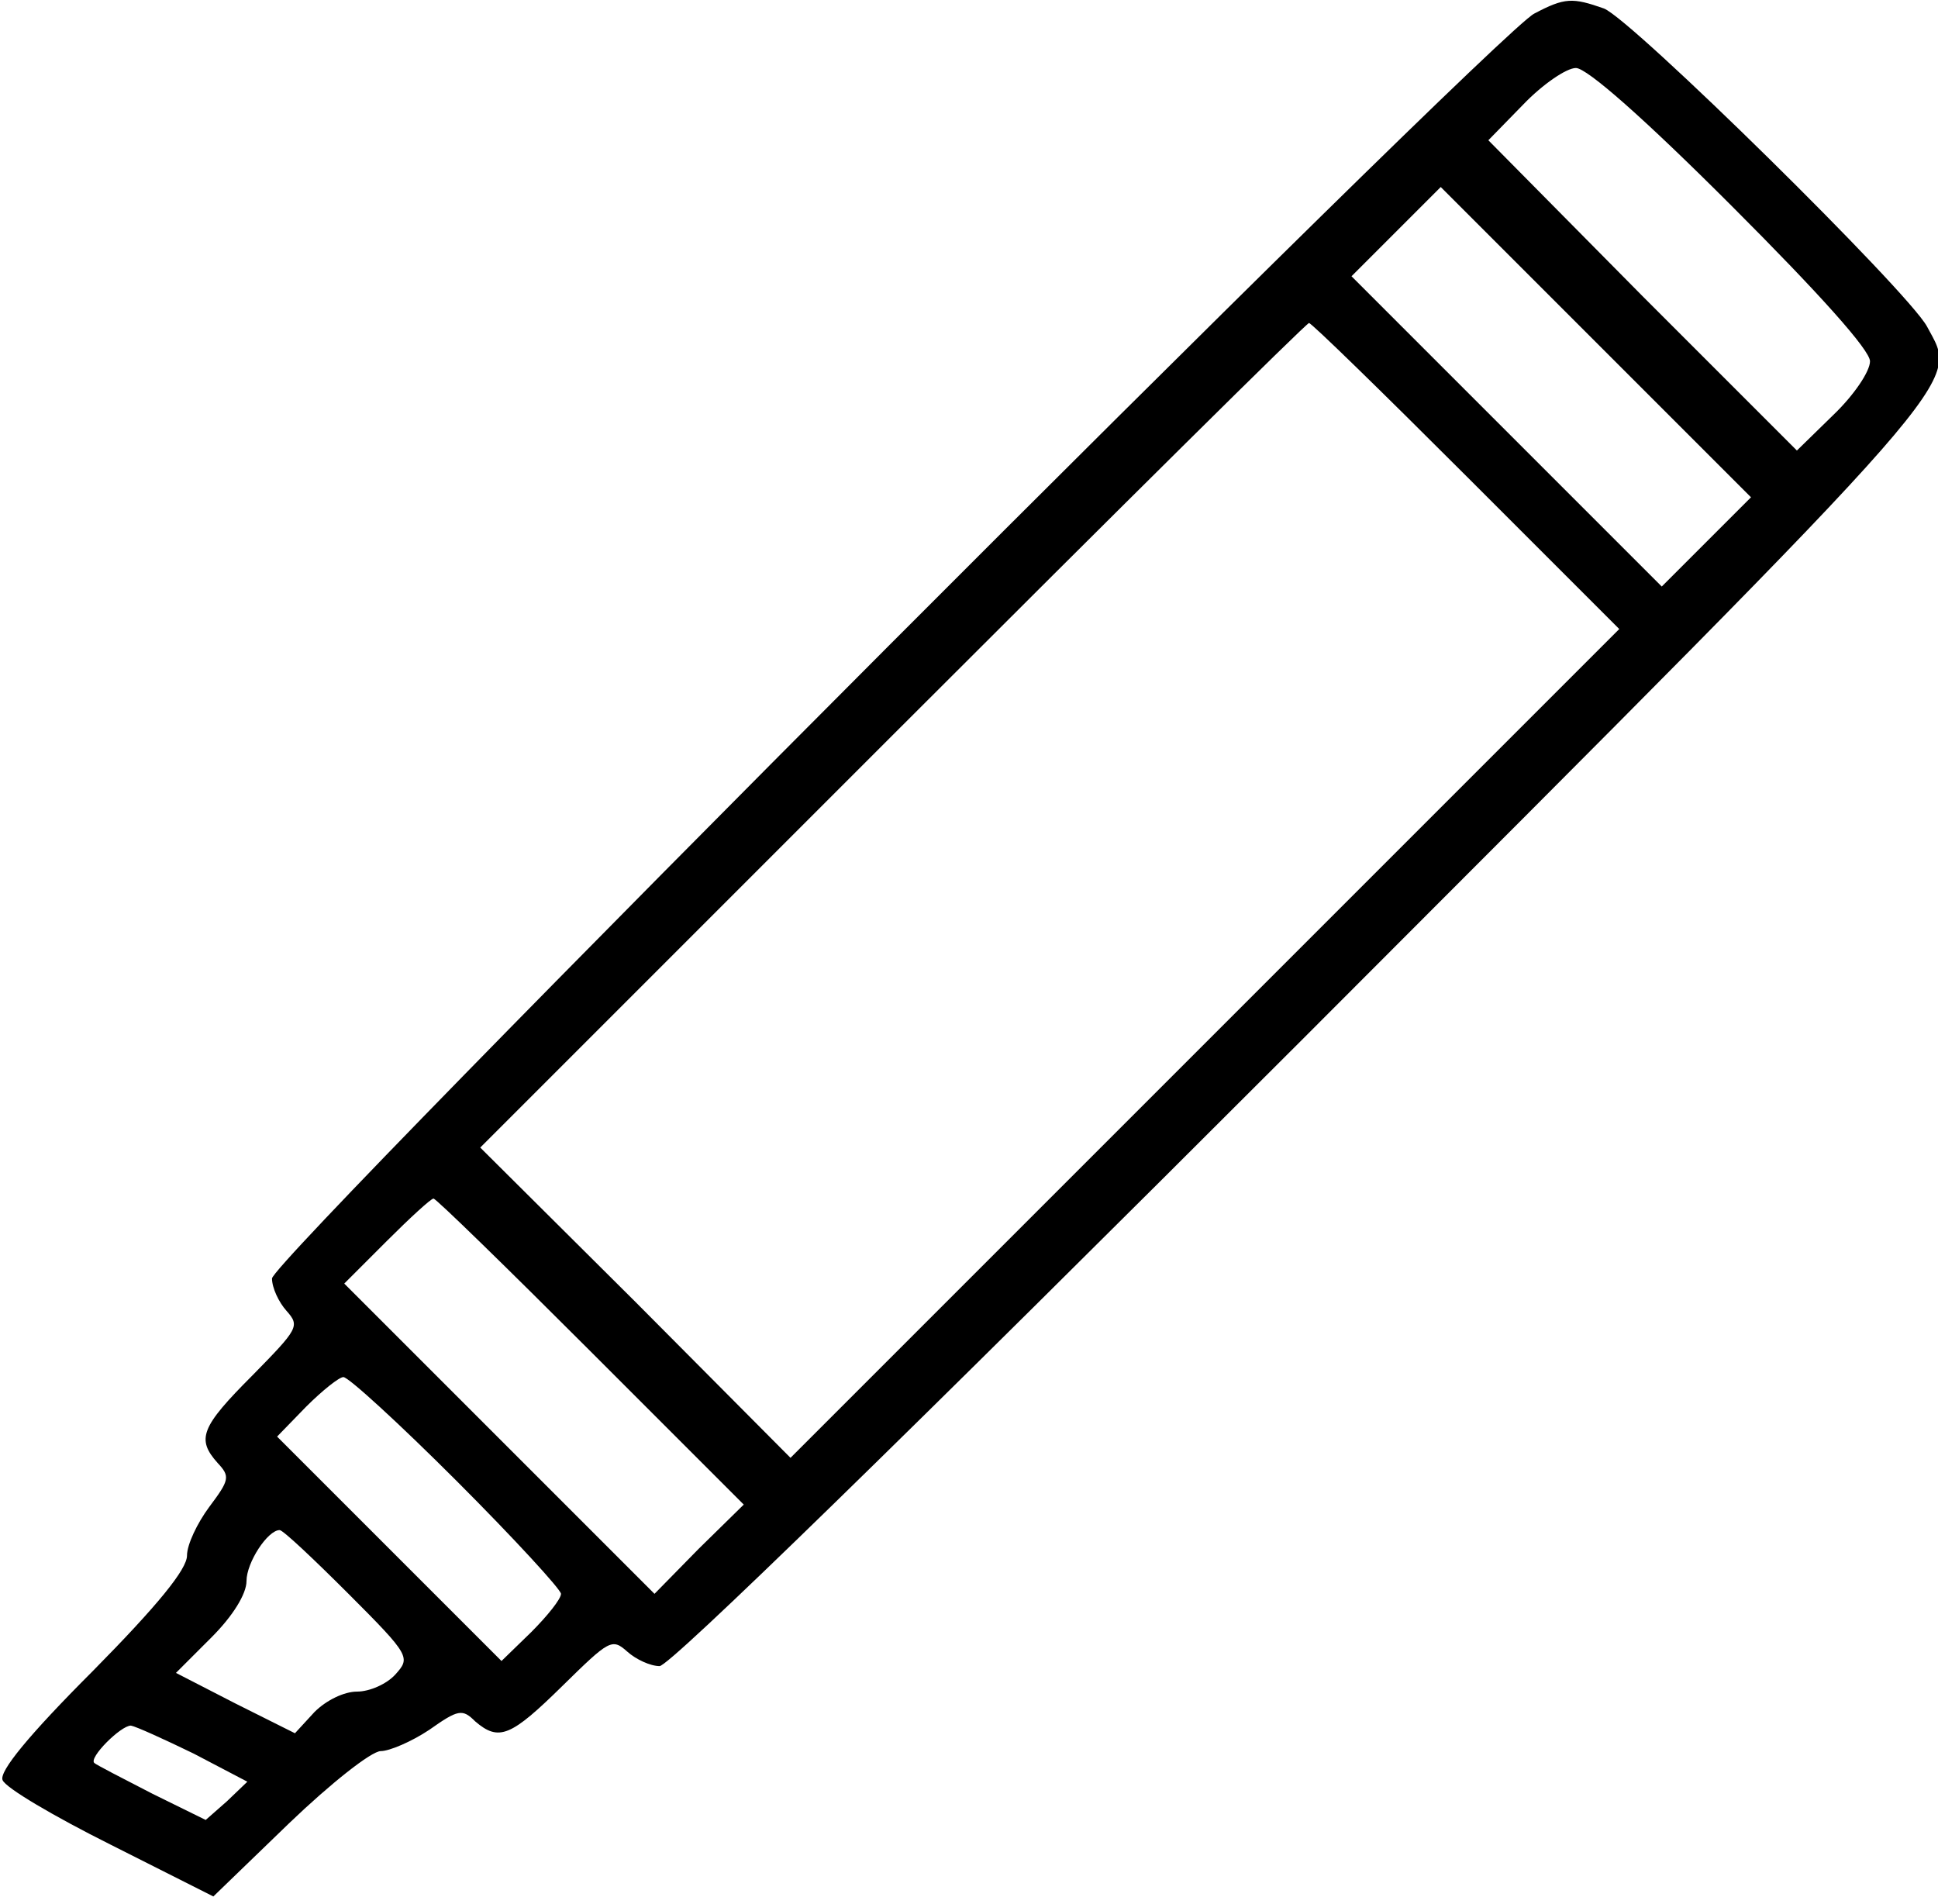 <?xml version="1.0" standalone="no"?>
<!DOCTYPE svg PUBLIC "-//W3C//DTD SVG 20010904//EN"
 "http://www.w3.org/TR/2001/REC-SVG-20010904/DTD/svg10.dtd">
<svg version="1.0" xmlns="http://www.w3.org/2000/svg"
 width="228pt" height="224pt" viewBox="0 0 228 224"
 preserveAspectRatio="xMidYMid meet">

<g transform="translate(0,224) scale(0.1,-0.1)"
fill="#000000" stroke="none">
<path d="M1805 2224 c-46 -23 -1485 -1465 -1485 -1488 0 -11 8 -28 17 -38 16
-18 14 -21 -40 -76 -61 -61 -66 -75 -41 -103 15 -16 14 -20 -10 -52 -14 -19
-26 -44 -26 -57 0 -16 -34 -58 -111 -136 -76 -76 -110 -118 -106 -128 3 -9 61
-43 127 -76 l121 -61 89 86 c49 47 97 85 108 85 10 0 36 11 57 25 34 24 39 25
54 10 28 -24 42 -18 103 42 55 54 58 56 76 40 10 -9 27 -17 38 -17 12 0 287
268 756 737 799 800 772 769 735 839 -23 42 -347 361 -380 374 -37 13 -46 13
-82 -6z m232 -226 c105 -105 163 -170 163 -183 0 -12 -19 -40 -43 -63 l-43
-42 -182 182 -181 183 41 42 c23 24 51 43 62 43 13 0 80 -59 183 -162z m-29
-395 l-53 -53 -182 182 -183 183 52 52 53 53 182 -182 183 -183 -52 -52z
m-283 77 l180 -180 -488 -488 -487 -487 -182 183 -183 182 485 485 c267 267
487 485 490 485 3 0 86 -81 185 -180z m-1030 -1030 l180 -180 -53 -52 -52 -53
-182 182 -183 183 50 50 c27 27 52 50 55 50 3 0 86 -81 185 -180z m-158 -152
c68 -68 123 -128 123 -133 0 -6 -16 -26 -35 -45 l-35 -34 -132 132 -132 132
34 35 c19 19 39 35 44 35 6 0 66 -55 133 -122z m-127 -133 c73 -73 73 -75 55
-95 -10 -11 -30 -20 -45 -20 -15 0 -36 -10 -50 -24 l-23 -25 -70 35 -70 36 42
42 c25 25 41 51 41 66 0 22 25 60 39 60 4 0 40 -34 81 -75z m-182 -188 l63
-33 -24 -23 -25 -22 -63 31 c-35 18 -66 34 -68 36 -7 6 31 44 43 44 6 -1 39
-16 74 -33z"/>
</g>
</svg>
